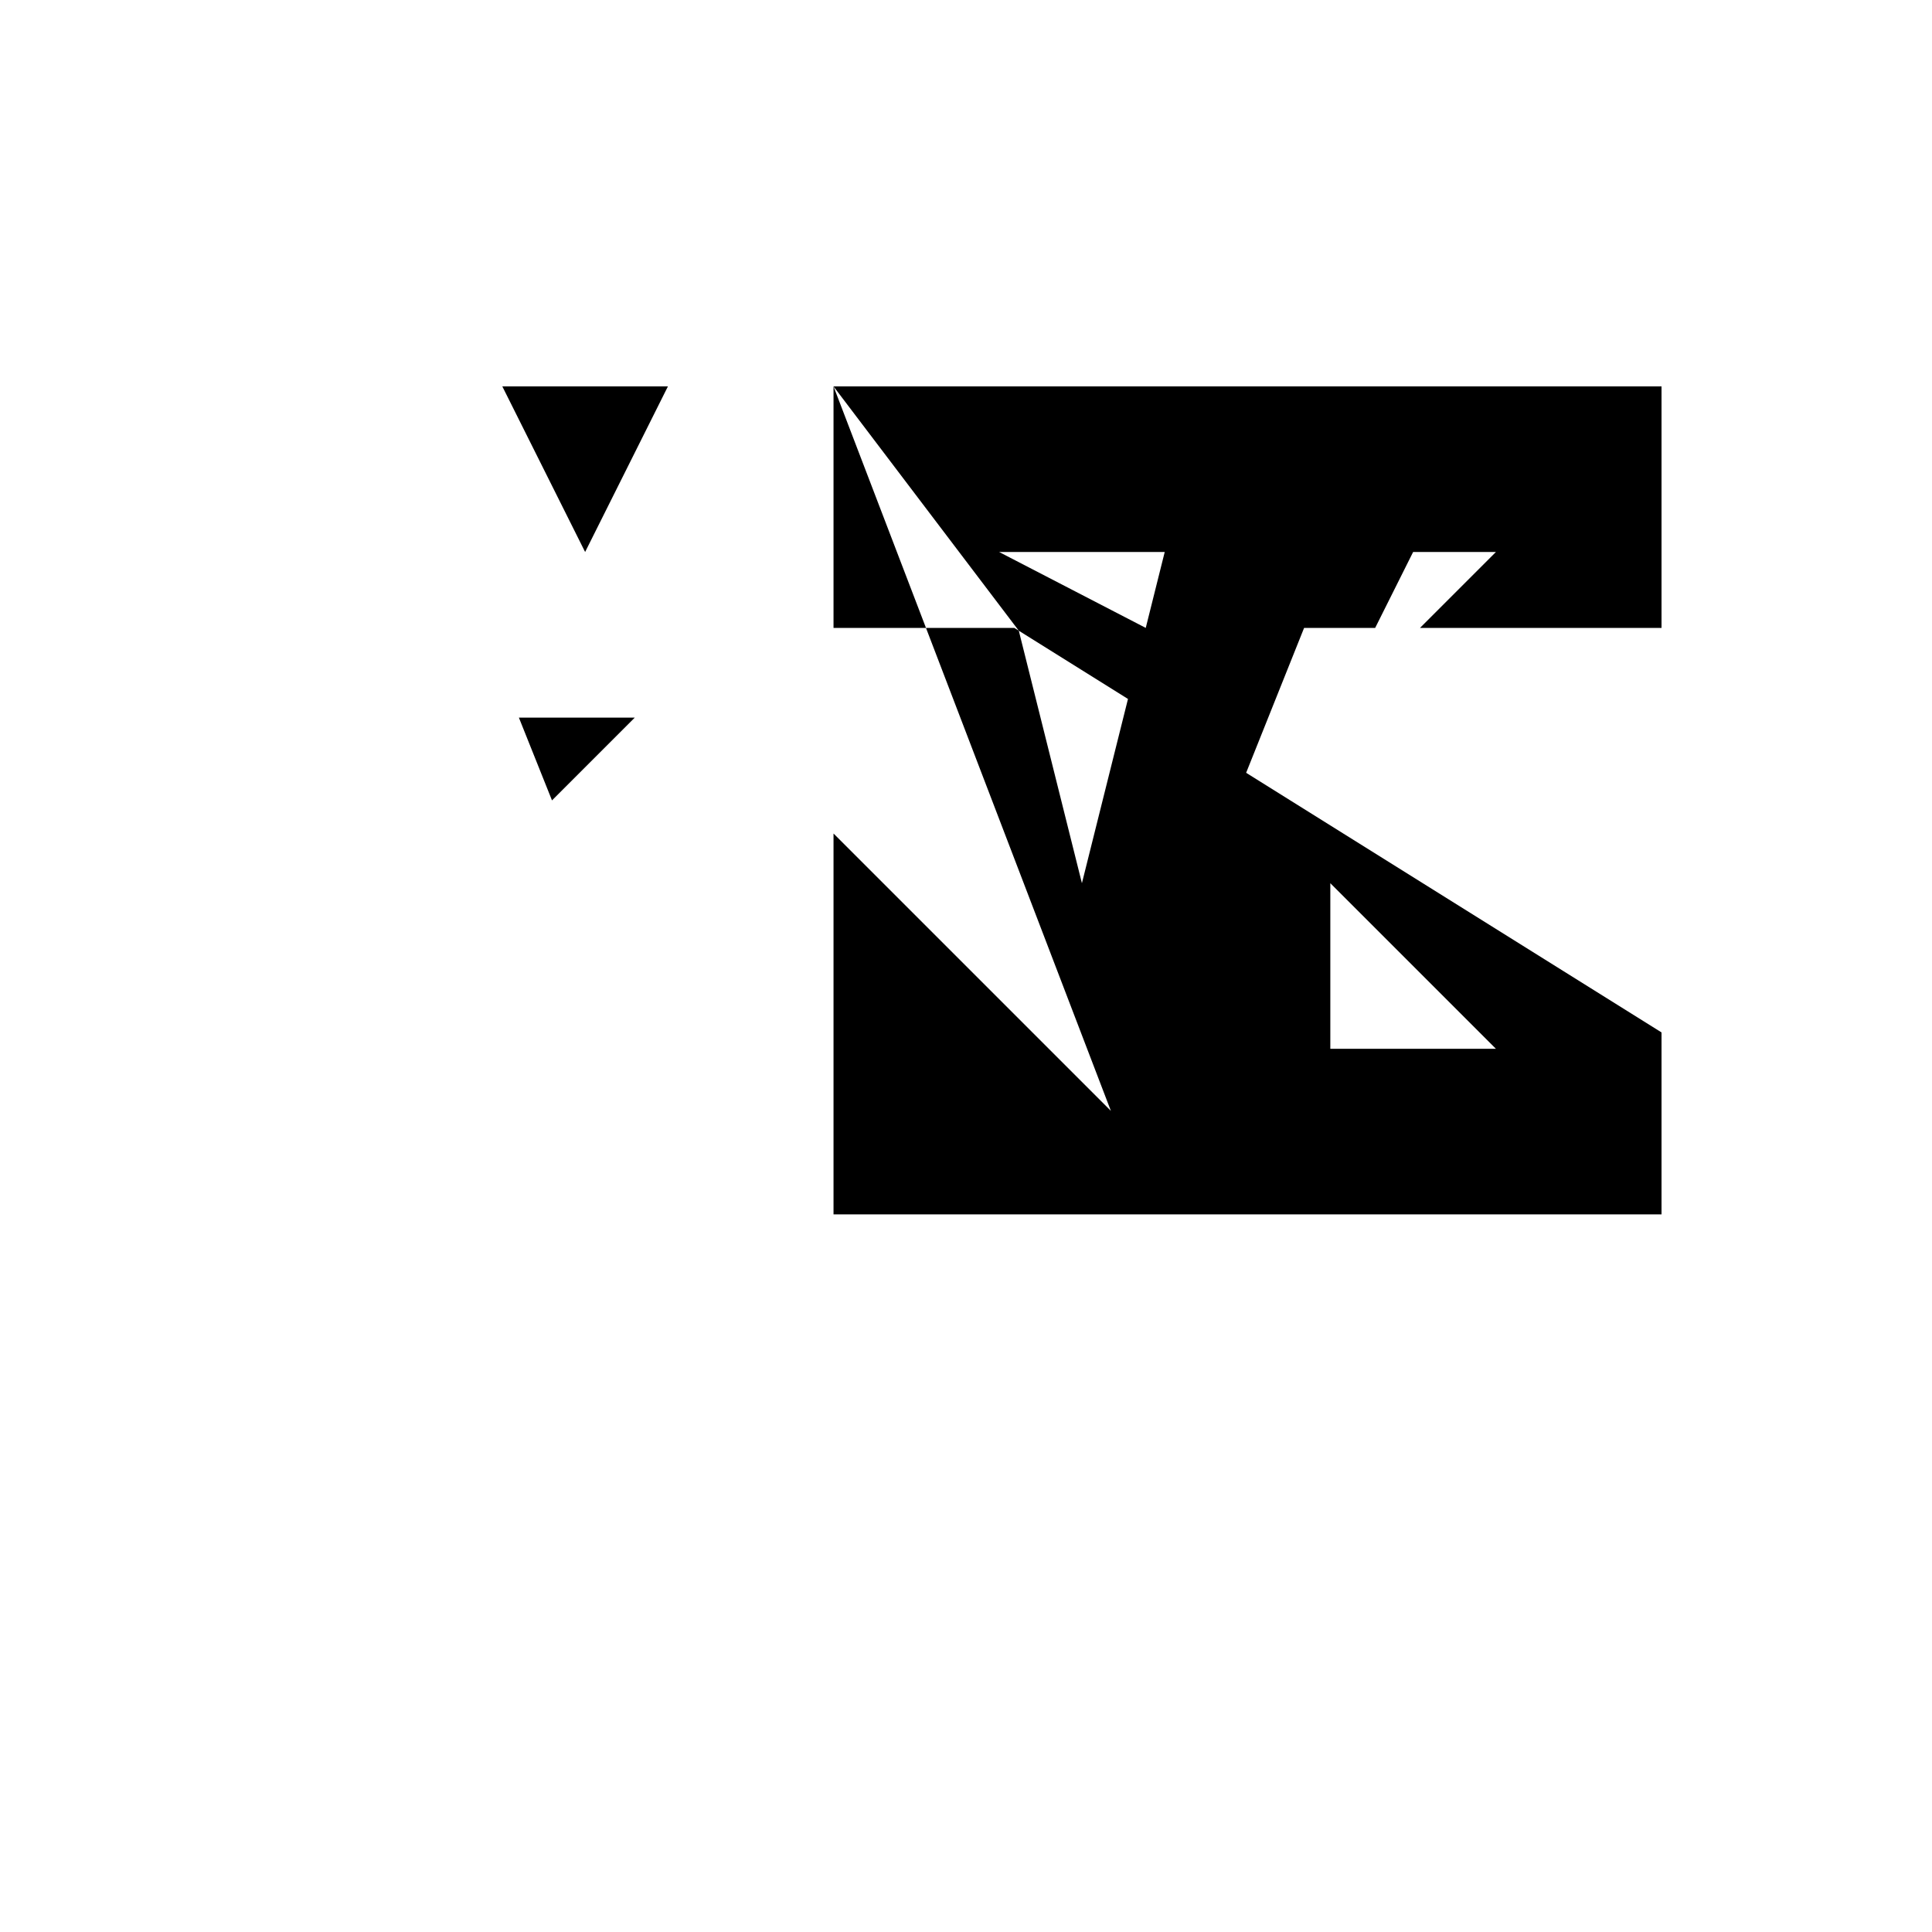 <svg xmlns="http://www.w3.org/2000/svg" viewBox="-100 -100 500 500"><path style="fill:#000000" fill-rule="evenodd" d="M 30 0 L 72.857 0 L 51.429 42.857 L 30 0 M 34.286 85.714 L 64.286 85.714 L 42.857 107.143 L 34.286 85.714 M 115.714 0 L 330 0 L 330 62.5 L 267.5 62.5 L 287.143 42.857 L 265.714 42.857 L 255.893 62.5 L 237.5 62.5 L 196.518 62.5 L 237.5 62.5 L 222.5 100 L 330 167.188 L 330 214.286 L 115.714 214.286 L 115.714 115.714 L 187.5 187.5 L 115.714 0 M 115.714 0 L 163.664 63.228 L 191.921 80.888 L 180 128.571 L 163.664 63.228 L 162.5 62.5 L 196.518 62.5 L 163.482 62.5 L 115.714 62.5 L 115.714 0 M 158.571 42.857 L 196.518 62.5 L 201.429 42.857 L 158.571 42.857 M 244.286 128.571 L 244.286 171.429 L 287.143 171.429 L 244.286 128.571 M 158.571 42.857 L 163.482 62.5 L 158.571 42.857"/></svg>
